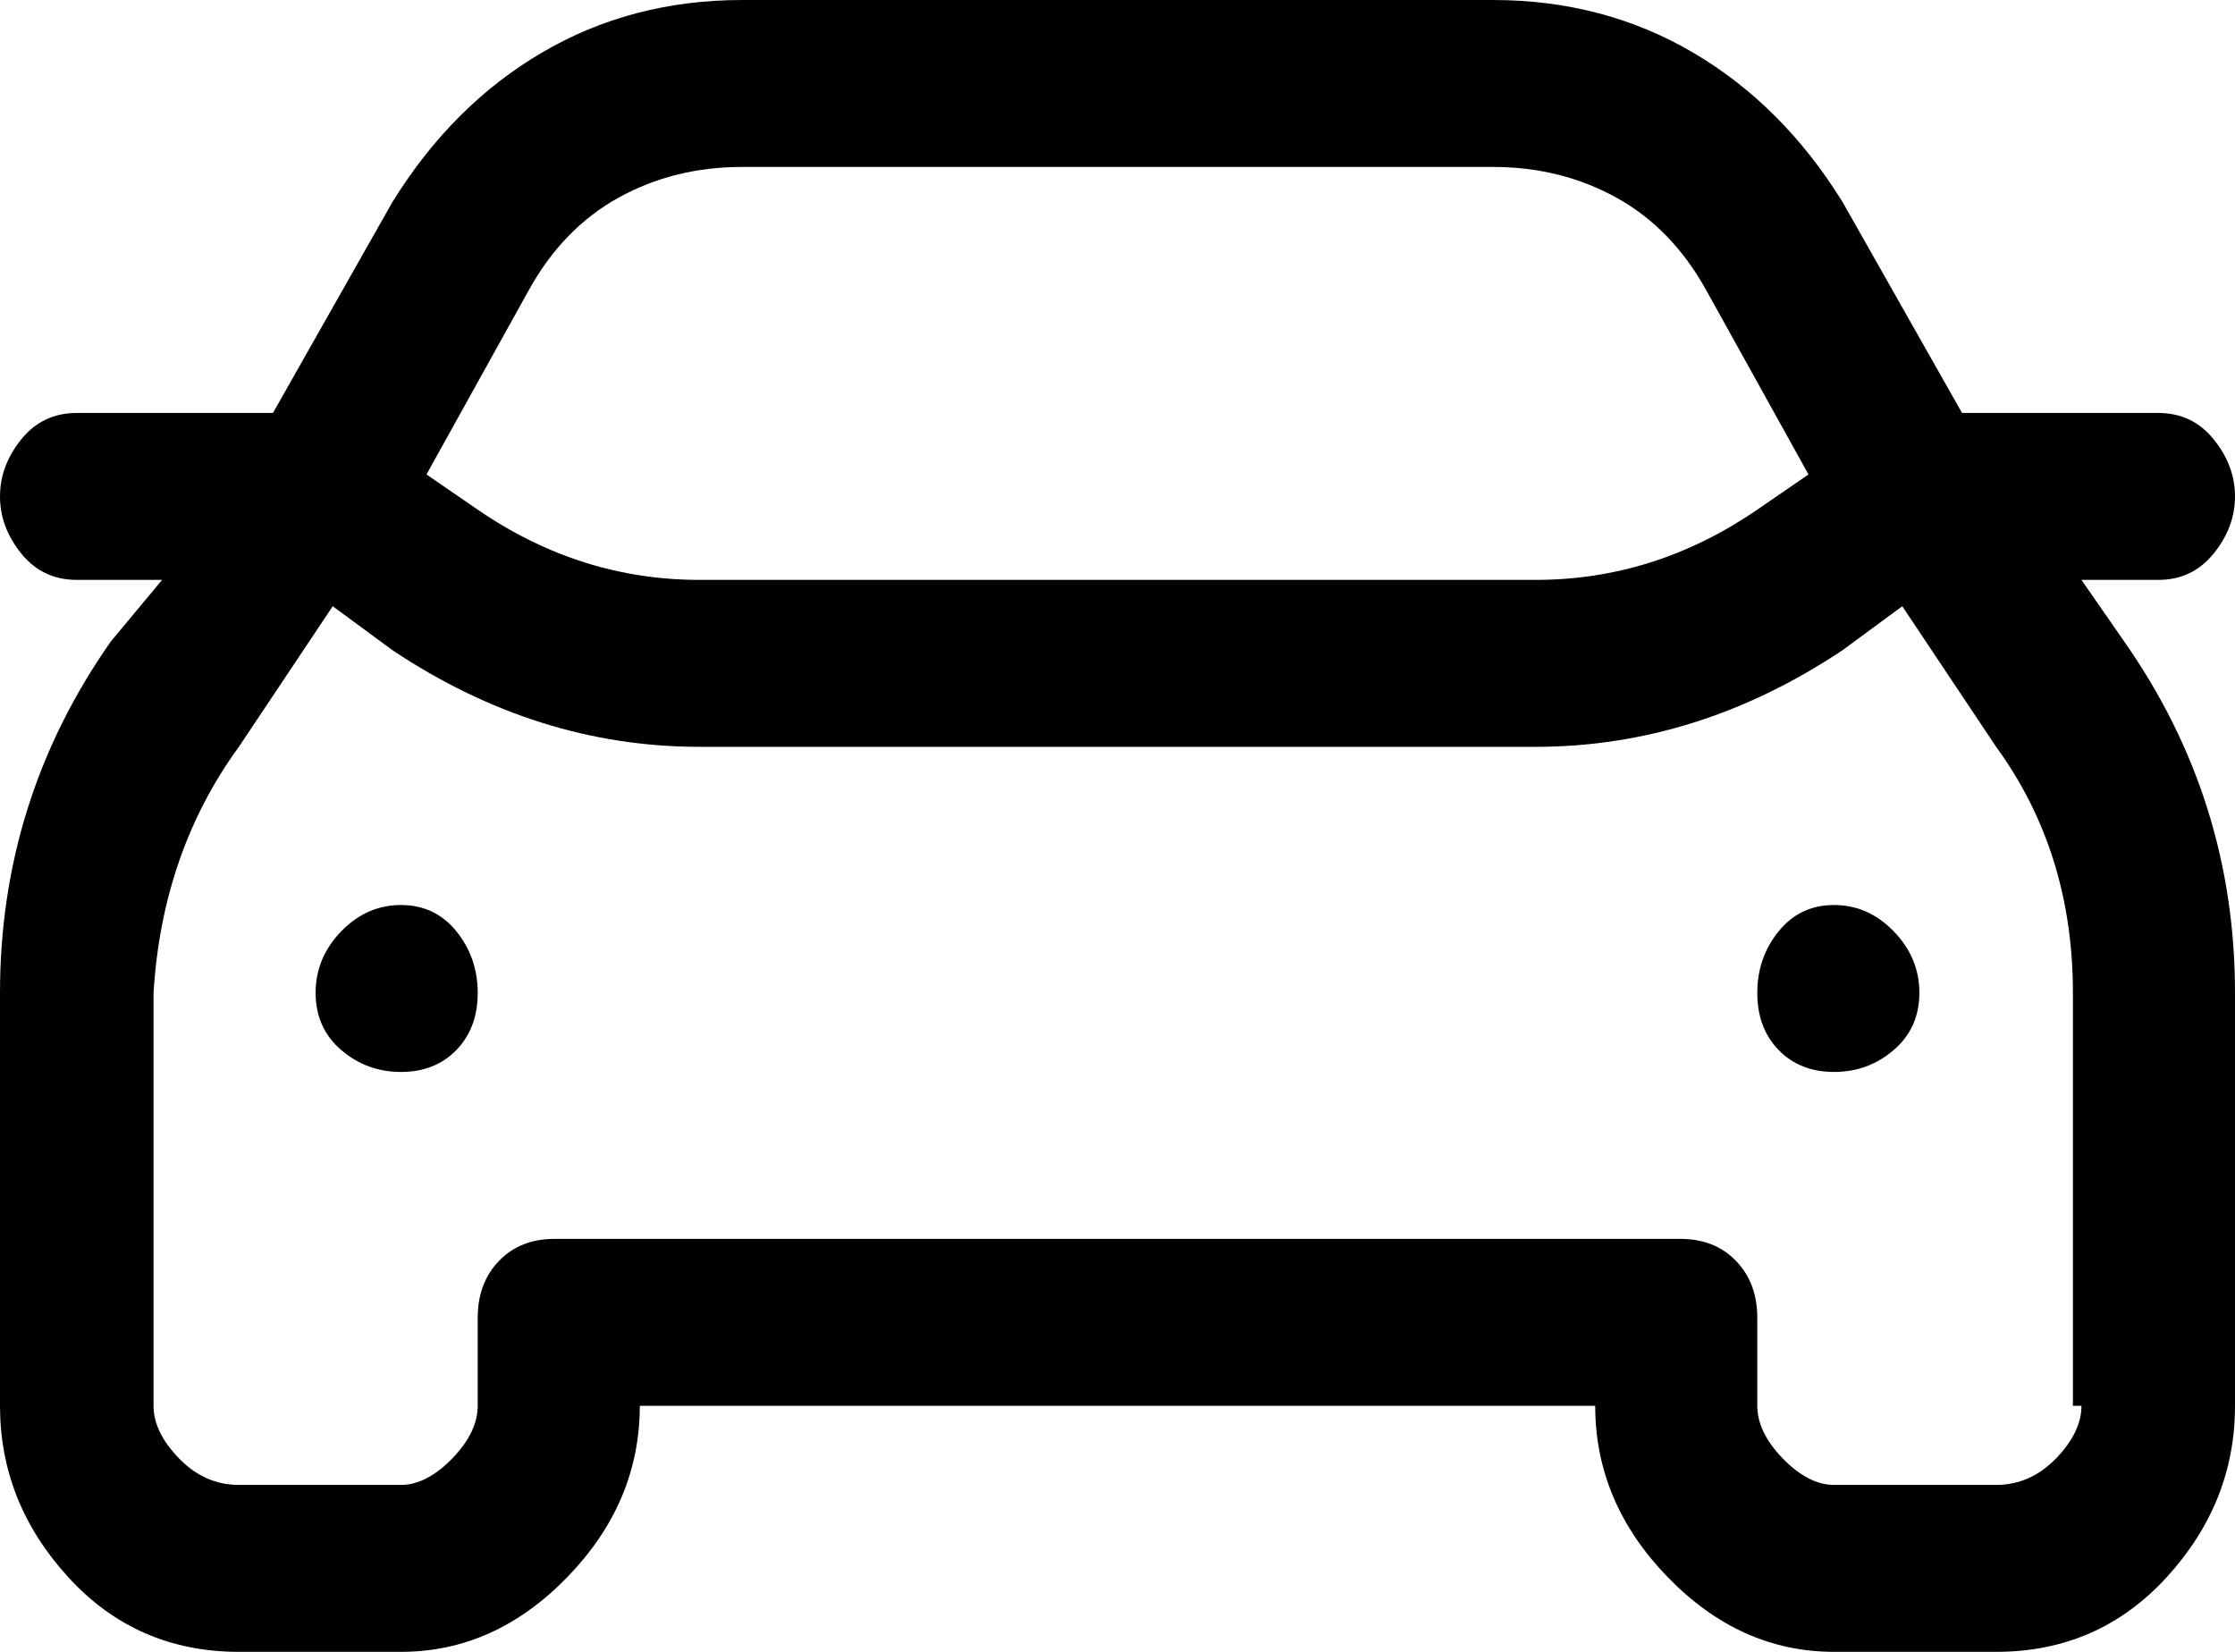 <svg width="23" height="17" viewBox="0 0 23 17" fill="none" xmlns="http://www.w3.org/2000/svg">
<path d="M21.42 5.968H22.21C22.444 5.968 22.634 5.878 22.78 5.697C22.927 5.516 23 5.32 23 5.109C23 4.898 22.927 4.702 22.78 4.521C22.634 4.34 22.444 4.25 22.21 4.25H20.191L18.962 2.08C18.552 1.417 18.04 0.904 17.426 0.543C16.811 0.181 16.123 0 15.363 0H7.637C6.877 0 6.189 0.181 5.574 0.543C4.96 0.904 4.448 1.417 4.038 2.08L2.809 4.25H0.79C0.556 4.25 0.366 4.34 0.219 4.521C0.073 4.702 0 4.898 0 5.109C0 5.32 0.073 5.516 0.219 5.697C0.366 5.878 0.556 5.968 0.79 5.968H1.668L1.141 6.601C0.38 7.686 0 8.892 0 10.218V14.468C0 15.131 0.234 15.719 0.702 16.231C1.17 16.744 1.756 17 2.458 17H4.126C4.77 17 5.34 16.744 5.838 16.231C6.335 15.719 6.584 15.131 6.584 14.468H16.416C16.416 15.131 16.665 15.719 17.162 16.231C17.66 16.744 18.23 17 18.874 17H20.542C21.244 17 21.829 16.744 22.298 16.231C22.766 15.719 23 15.131 23 14.468V10.218C23 8.892 22.62 7.686 21.859 6.601L21.42 5.968ZM5.443 2.984C5.677 2.562 5.984 2.246 6.364 2.035C6.745 1.824 7.169 1.718 7.637 1.718H15.363C15.831 1.718 16.255 1.824 16.636 2.035C17.016 2.246 17.323 2.562 17.557 2.984L18.611 4.883L18.084 5.245C17.382 5.727 16.621 5.968 15.802 5.968H7.198C6.379 5.968 5.618 5.727 4.916 5.245L4.389 4.883L5.443 2.984ZM21.42 14.468C21.42 14.649 21.332 14.83 21.157 15.011C20.981 15.191 20.776 15.282 20.542 15.282H18.874C18.698 15.282 18.523 15.191 18.347 15.011C18.172 14.83 18.084 14.649 18.084 14.468V13.564C18.084 13.323 18.011 13.127 17.864 12.976C17.718 12.825 17.528 12.75 17.294 12.75H5.706C5.472 12.75 5.282 12.825 5.136 12.976C4.989 13.127 4.916 13.323 4.916 13.564V14.468C4.916 14.649 4.828 14.83 4.653 15.011C4.477 15.191 4.302 15.282 4.126 15.282H2.458C2.224 15.282 2.019 15.191 1.844 15.011C1.668 14.83 1.58 14.649 1.58 14.468V10.218C1.639 9.254 1.931 8.41 2.458 7.686L3.424 6.239L4.038 6.691C5.033 7.355 6.087 7.686 7.198 7.686H15.802C16.913 7.686 17.967 7.355 18.962 6.691L19.576 6.239L20.542 7.686C21.069 8.41 21.332 9.254 21.332 10.218V14.468H21.42ZM18.084 10.218C18.084 10.459 18.157 10.655 18.303 10.806C18.45 10.957 18.64 11.032 18.874 11.032C19.108 11.032 19.313 10.957 19.488 10.806C19.664 10.655 19.752 10.459 19.752 10.218C19.752 9.977 19.664 9.766 19.488 9.585C19.313 9.404 19.108 9.314 18.874 9.314C18.64 9.314 18.45 9.404 18.303 9.585C18.157 9.766 18.084 9.977 18.084 10.218ZM3.248 10.218C3.248 10.459 3.336 10.655 3.511 10.806C3.687 10.957 3.892 11.032 4.126 11.032C4.36 11.032 4.55 10.957 4.697 10.806C4.843 10.655 4.916 10.459 4.916 10.218C4.916 9.977 4.843 9.766 4.697 9.585C4.55 9.404 4.36 9.314 4.126 9.314C3.892 9.314 3.687 9.404 3.511 9.585C3.336 9.766 3.248 9.977 3.248 10.218Z" fill="black"/>
</svg>
